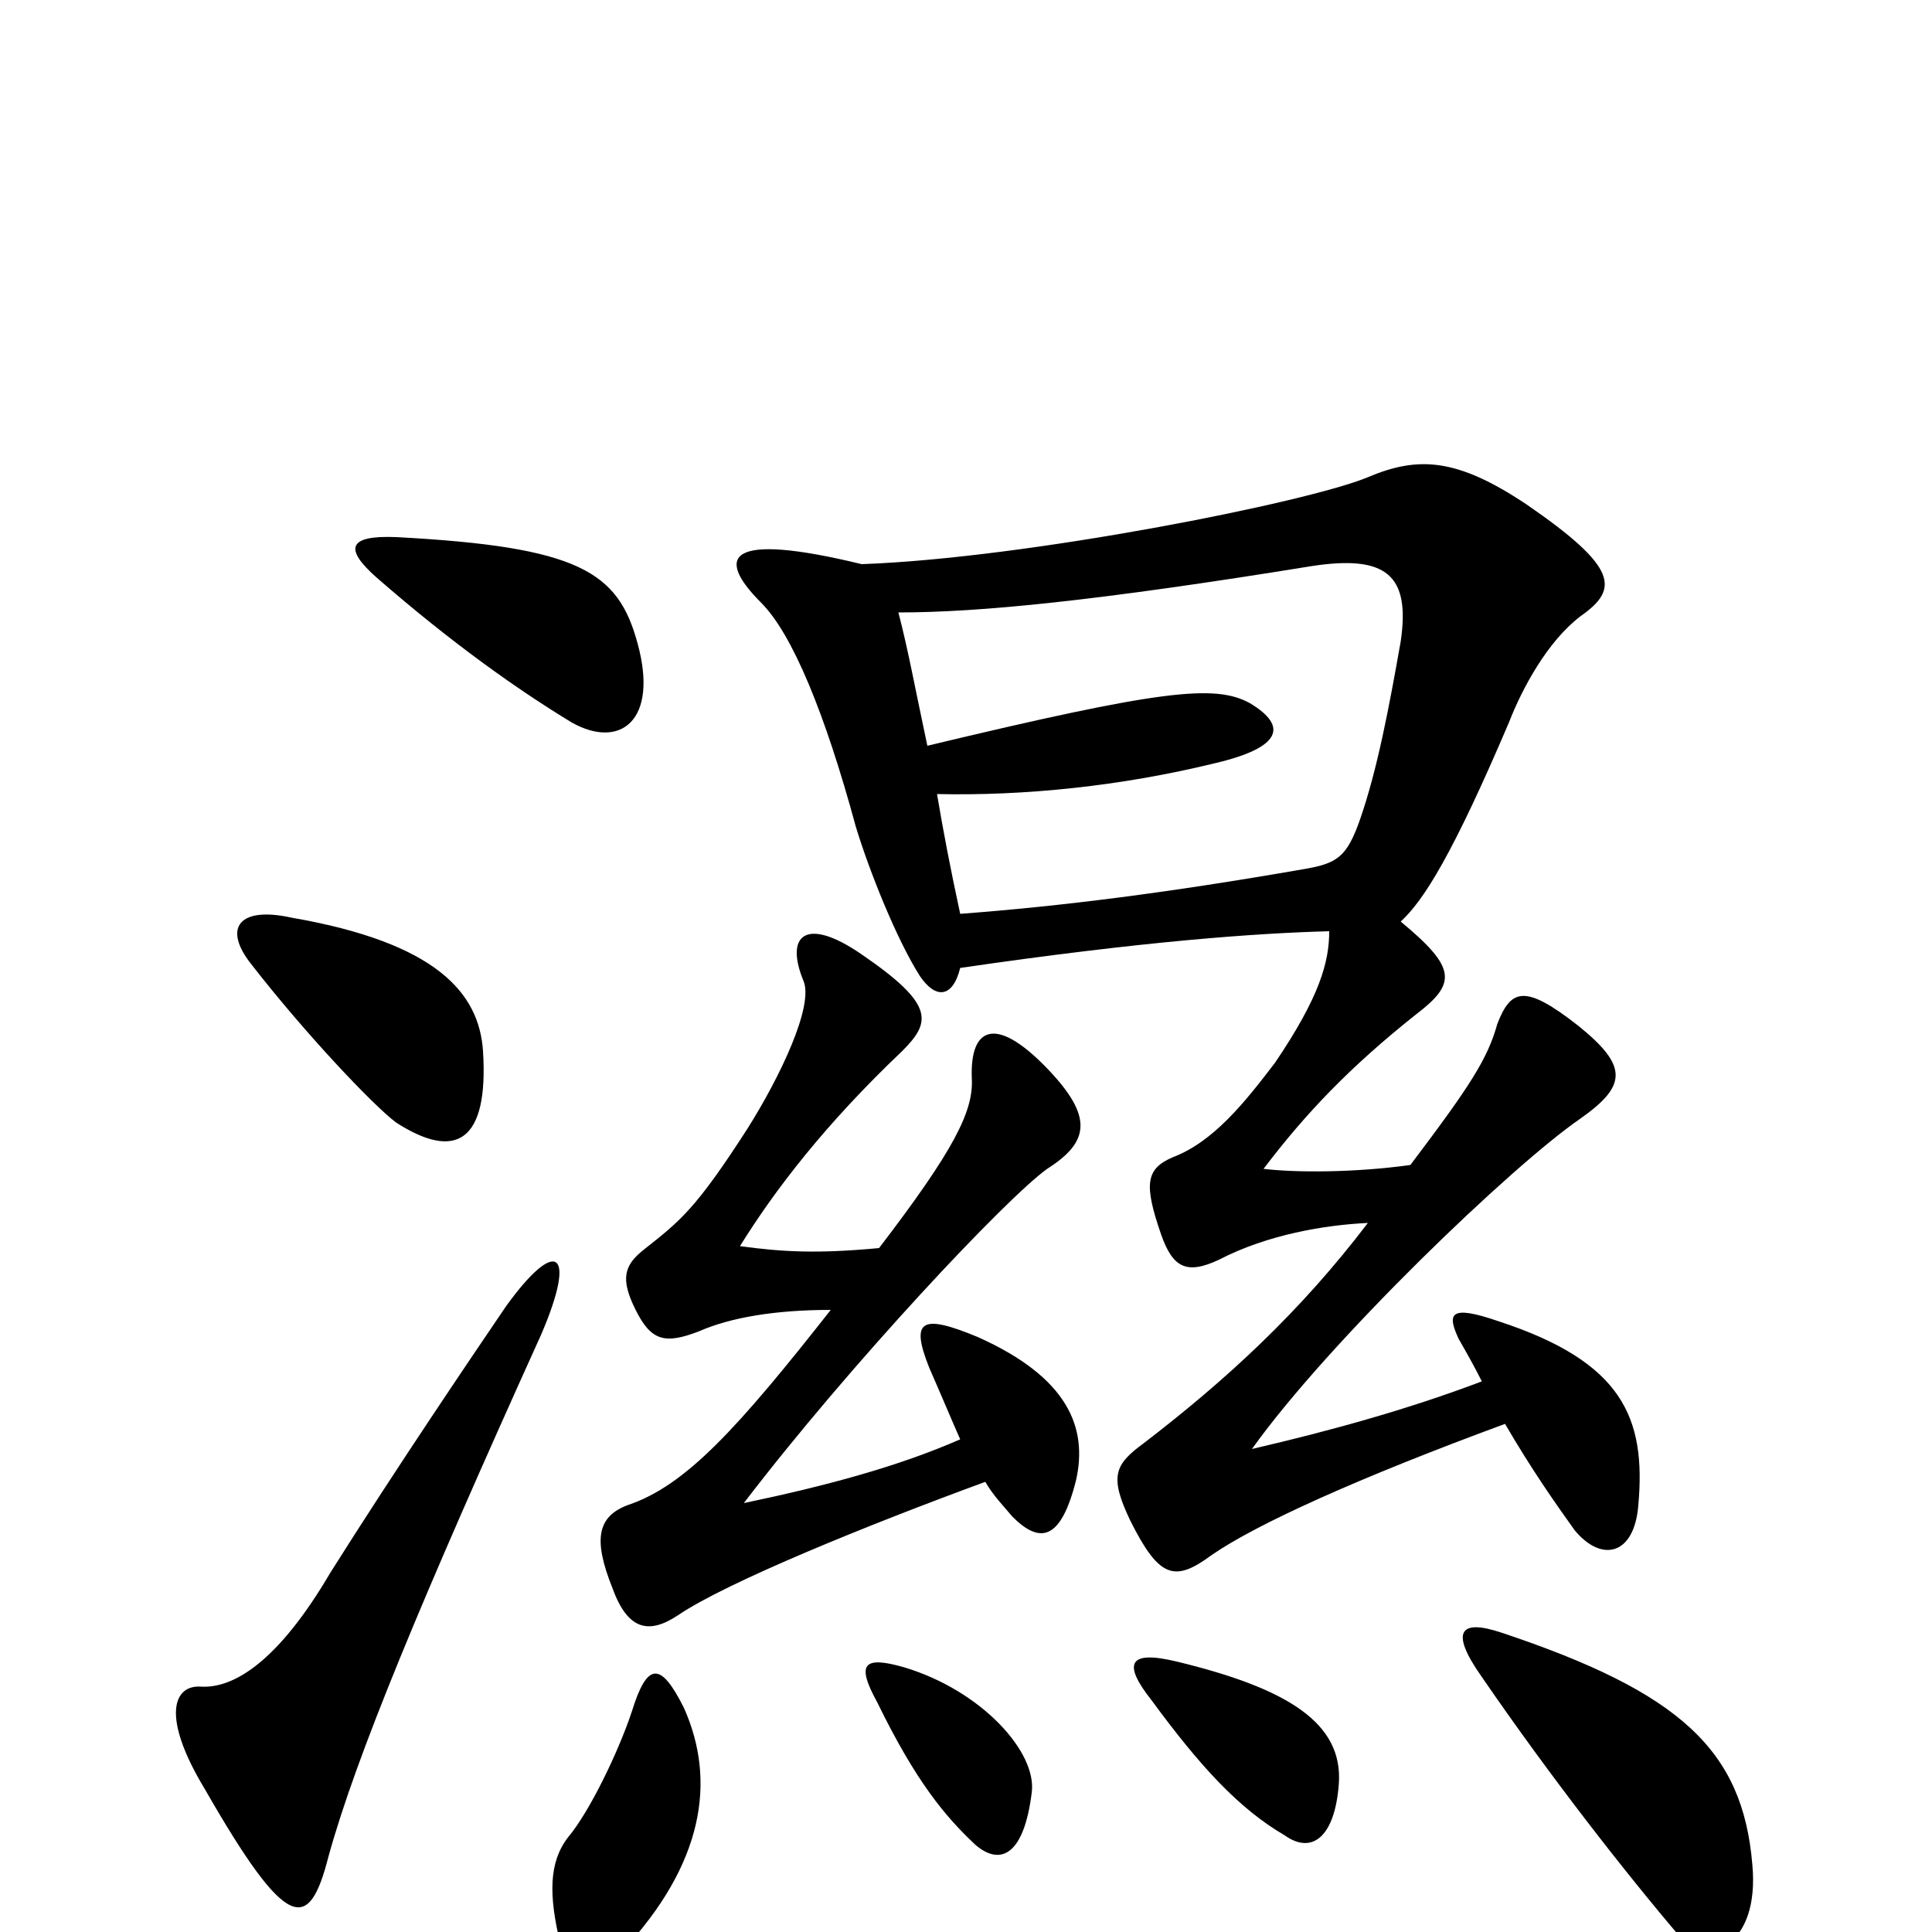 <svg xmlns="http://www.w3.org/2000/svg" viewBox="0 -1000 1000 1000">
	<path fill="#000000" d="M354 -116C342 -140 335 -140 327 -114C320 -93 305 -62 294 -49C284 -36 284 -19 290 6C295 27 305 29 322 10C364 -35 371 -78 354 -116ZM907 -35C902 -94 870 -124 777 -155C756 -162 750 -156 767 -132C802 -81 841 -31 870 3C883 18 911 8 907 -35ZM534 -72C537 -93 508 -125 468 -137C447 -143 443 -139 454 -119C474 -78 489 -60 505 -45C518 -34 530 -40 534 -72ZM693 -77C695 -108 667 -126 609 -140C584 -146 581 -139 596 -120C621 -86 641 -64 665 -50C679 -40 691 -49 693 -77ZM497 -255C465 -241 428 -231 385 -222C440 -294 521 -380 542 -395C564 -409 566 -422 542 -447C515 -475 502 -468 503 -442C504 -425 494 -405 455 -354C423 -351 405 -352 383 -355C401 -384 427 -418 467 -456C482 -471 484 -480 446 -506C417 -526 406 -516 416 -492C421 -479 404 -443 387 -416C360 -374 352 -368 333 -353C323 -345 321 -338 329 -322C337 -306 344 -304 362 -311C378 -318 401 -322 430 -322C382 -261 355 -231 325 -221C309 -215 307 -203 317 -178C325 -156 336 -154 351 -164C376 -181 450 -211 510 -233C514 -226 519 -221 524 -215C538 -201 549 -202 557 -234C563 -261 553 -287 506 -308C477 -320 471 -317 481 -292C488 -276 493 -264 497 -255ZM497 -499C593 -513 651 -517 688 -518C688 -502 683 -484 660 -450C644 -429 628 -409 607 -401C593 -395 592 -387 601 -361C607 -344 614 -340 631 -348C656 -361 686 -366 708 -367C673 -321 635 -286 592 -253C577 -242 574 -236 585 -213C600 -183 608 -181 627 -195C650 -211 703 -235 779 -263C793 -239 805 -222 815 -208C829 -191 846 -195 848 -221C852 -266 840 -295 776 -316C750 -325 749 -320 755 -307C759 -300 763 -293 767 -285C730 -271 691 -260 648 -250C688 -306 783 -397 818 -421C842 -438 843 -448 817 -469C789 -491 782 -488 775 -470C770 -452 761 -438 730 -397C701 -393 671 -393 654 -395C676 -424 699 -448 733 -475C754 -491 754 -499 725 -523C737 -534 752 -558 781 -626C788 -644 801 -668 818 -681C838 -695 838 -706 790 -739C754 -763 734 -764 708 -753C677 -740 531 -711 446 -708C376 -725 370 -712 394 -688C410 -672 427 -631 443 -572C450 -549 464 -514 476 -495C484 -483 493 -483 497 -499ZM480 -614C474 -642 470 -664 465 -683C507 -683 568 -689 679 -707C718 -713 730 -702 725 -668C719 -634 713 -602 704 -576C697 -556 692 -553 674 -550C605 -538 550 -531 497 -527C492 -550 488 -571 485 -589C530 -588 580 -593 629 -605C663 -613 667 -624 647 -636C629 -646 601 -643 480 -614ZM280 -309C299 -353 288 -360 262 -324C245 -299 205 -240 171 -186C144 -140 121 -126 104 -127C90 -128 83 -112 106 -74C149 1 160 0 170 -39C184 -90 218 -172 280 -309ZM250 -456C248 -486 226 -512 151 -525C124 -531 115 -520 130 -501C158 -465 193 -428 205 -419C236 -399 253 -409 250 -456ZM330 -667C320 -704 300 -717 205 -722C180 -723 178 -716 195 -701C234 -667 268 -643 296 -626C321 -612 341 -627 330 -667Z"/>
</svg>